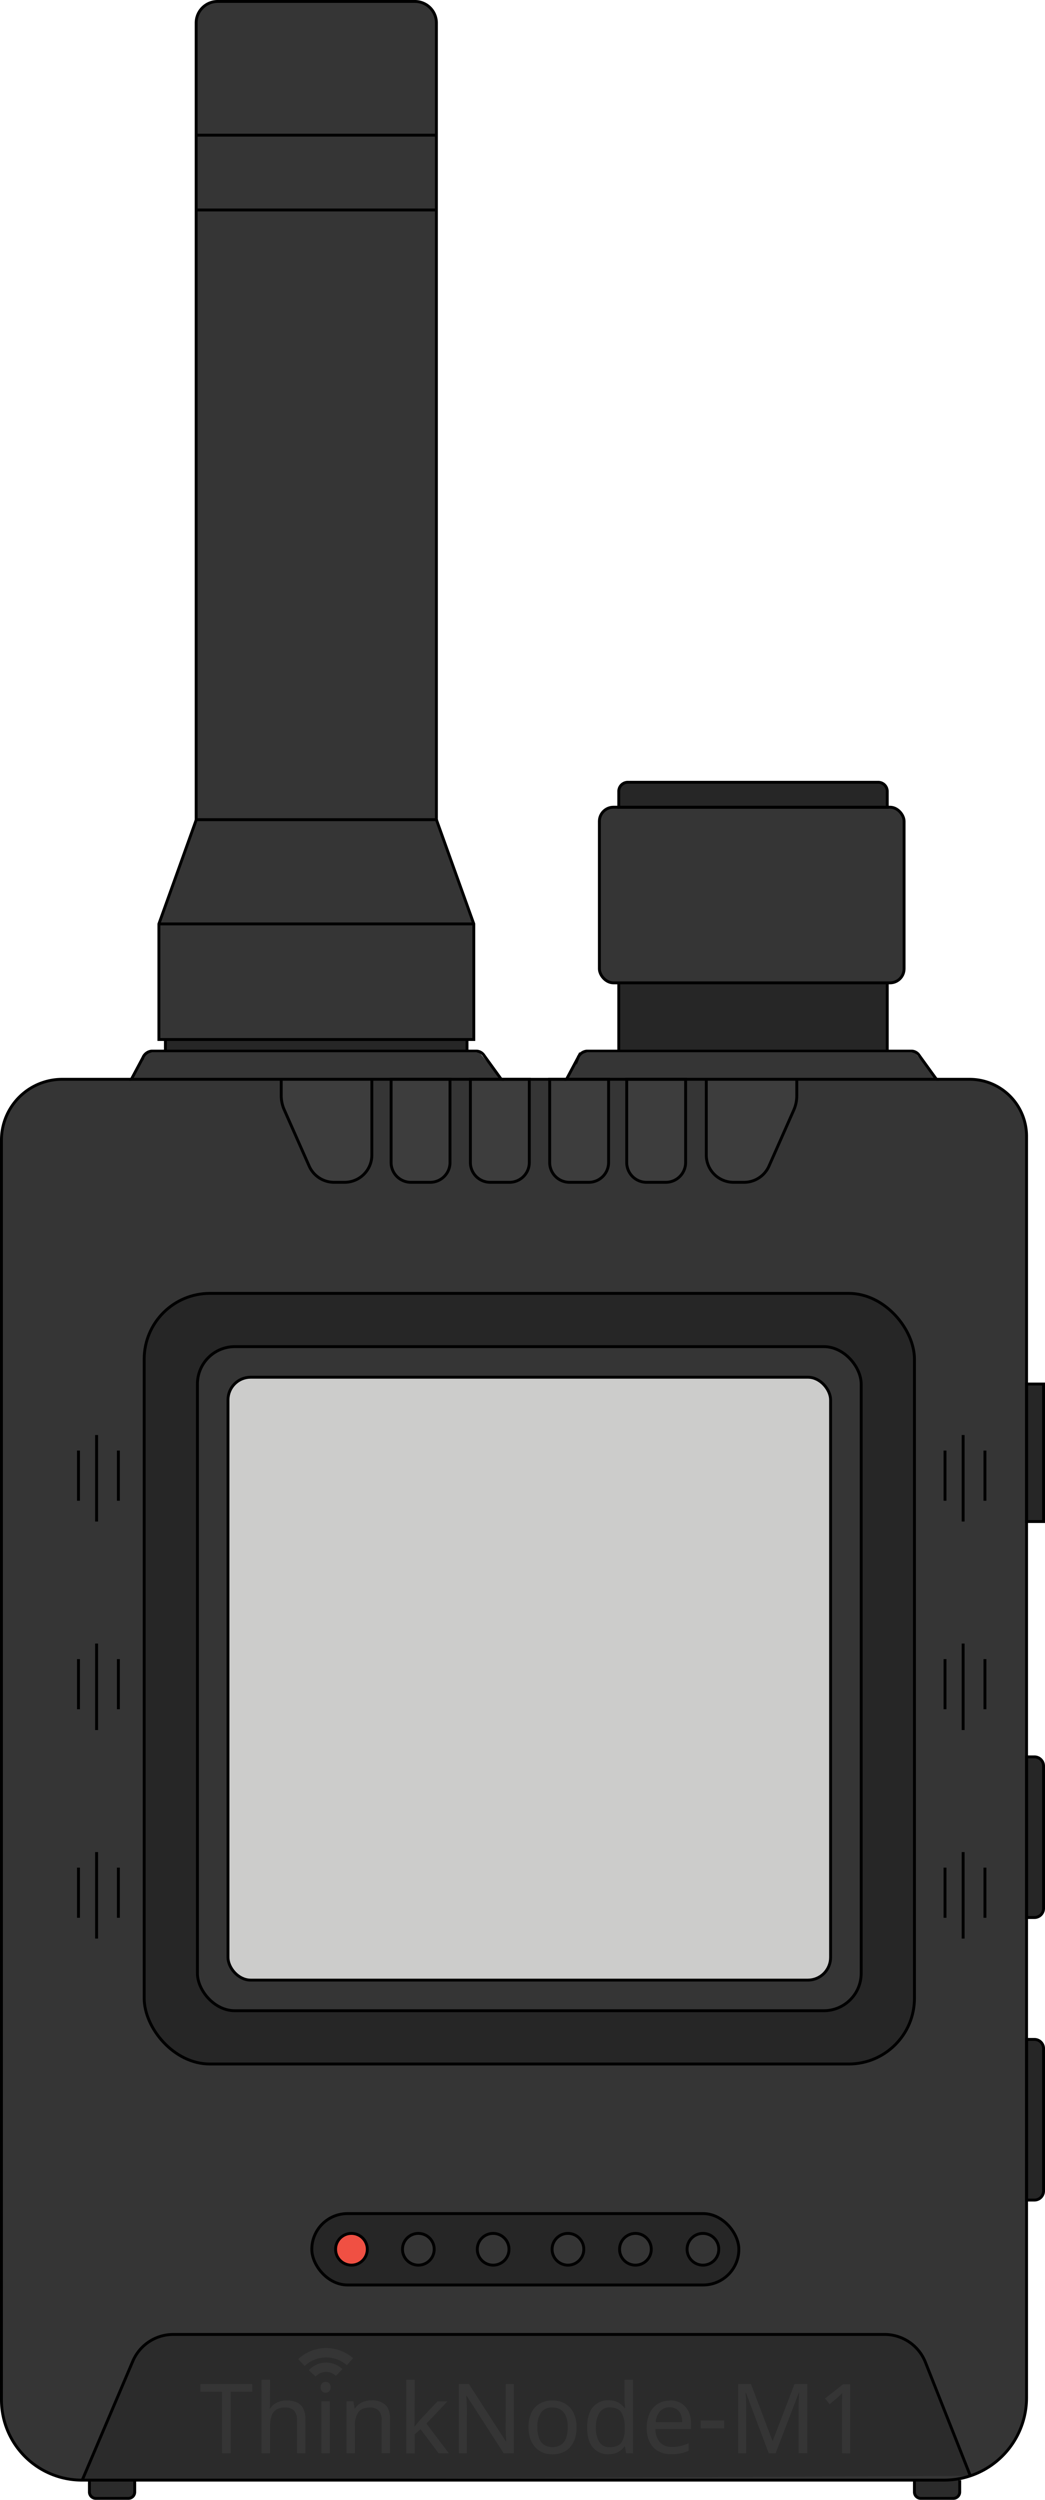 <svg xmlns:inkscape="http://www.inkscape.org/namespaces/inkscape" xmlns:sodipodi="http://sodipodi.sourceforge.net/DTD/sodipodi-0.dtd" xmlns="http://www.w3.org/2000/svg" xmlns:svg="http://www.w3.org/2000/svg" version="1.1" id="svg105" sodipodi:docname="thinknode_m1.svg" inkscape:version="1.4 (e7c3feb1, 2024-10-09)" viewBox="397.31 77.24 361 863.17">
  <sodipodi:namedview id="namedview105" pagecolor="#ffffff" bordercolor="#000000" borderopacity="0.25" inkscape:showpageshadow="2" inkscape:pageopacity="0.0" inkscape:pagecheckerboard="0" inkscape:deskcolor="#d1d1d1" inkscape:zoom="4.066786" inkscape:cx="564.94244" inkscape:cy="741.49463" inkscape:window-width="1472" inkscape:window-height="890" inkscape:window-x="0" inkscape:window-y="38" inkscape:window-maximized="1" inkscape:current-layer="Layer_3"/>
  <defs id="defs1">
    <style id="style1">.cls-1{fill:#353535;}.cls-2{fill:#262626;}.cls-3{fill:#cccccb;}.cls-4{fill:#2b2b2b;}.cls-5{fill:#f05043;}.cls-6{fill:#3d3d3d;}.cls-7{fill:#231f20;}.cls-8{fill:none;stroke:#000;stroke-miterlimit:10;}</style>
  </defs>
  <g id="Layer_3" data-name="Layer 3">
    <path class="cls-1" d="M720.82,449.91h11.45a19.68,19.68,0,0,1,19.67,19.68V905.12a28.48,28.48,0,0,1-28.47,28.48H425.72A27.77,27.77,0,0,1,397.81,906V470.82a21,21,0,0,1,21.13-20.91h23.74" id="path1"/>
    <rect class="cls-2" x="447.12" y="523.83" width="266.09" height="266.09" rx="22.7" id="rect1"/>
    <rect class="cls-1" x="465.51" y="542.22" width="229.3" height="229.3" rx="12.91" id="rect2"/>
    <rect class="cls-3" x="476.07" y="552.78" width="208.17" height="208.17" rx="7.83" id="rect3"/>
    <path class="cls-1" d="M507.38,77.74H472.16a7,7,0,0,0-7,7V359.93L452.2,396.26v39.91H561V396.26l-13.3-36V84.15a6.41,6.41,0,0,0-6.41-6.41Z" id="path3"/>
    <rect class="cls-2" x="454.25" y="436.17" width="104.38" height="3.65" id="rect4"/>
    <polygon class="cls-1" points="442.68 449.91 448.16 440.69 562.98 440.69 570.51 449.91 442.68 449.91" id="polygon4"/>
    <rect class="cls-1" x="604.37" y="355.96" width="105.26" height="60.65" rx="4.8" id="rect5"/>
    <path class="cls-2" d="M611.2,356v-5.48a3.13,3.13,0,0,1,3.13-3.13h86.35a3.13,3.13,0,0,1,3.13,3.13V356Z" id="path5"/>
    <rect class="cls-2" x="611.07" y="416.61" width="92.74" height="23.22" id="rect6"/>
    <polygon class="cls-1" points="592.99 449.91 598.47 440.69 713.42 440.69 720.82 449.91 592.99 449.91" id="polygon6"/>
    <rect class="cls-2" x="751.94" y="555.13" width="5.87" height="47.48" id="rect7"/>
    <path class="cls-2" d="M751.94,683.87h2.72a3.15,3.15,0,0,1,3.15,3.15v49.17a3.15,3.15,0,0,1-3.15,3.15h-2.72a0,0,0,0,1,0,0V683.87A0,0,0,0,1,751.94,683.87Z" id="path7"/>
    <path class="cls-2" d="M751.94,781.43h2.72a3.15,3.15,0,0,1,3.15,3.15v49.17a3.15,3.15,0,0,1-3.15,3.15h-2.72a0,0,0,0,1,0,0V781.43A0,0,0,0,1,751.94,781.43Z" id="path8"/>
    <path class="cls-4" d="M425.72,933.6l17.46-41.05a15.2,15.2,0,0,1,14-9.25H702.88A15.19,15.19,0,0,1,717,892.9l15.52,39.22" id="path9"/>
    <rect class="cls-2" x="505.03" y="841.57" width="147.52" height="24.65" rx="12.33" id="rect9"/>
    <circle class="cls-5" cx="518.72" cy="853.89" r="5.48" id="circle9"/>
    <circle class="cls-1" cx="640.14" cy="853.89" r="5.48" id="circle10"/>
    <circle class="cls-1" cx="541.83" cy="853.89" r="5.48" id="circle11"/>
    <circle class="cls-1" cx="567.67" cy="853.89" r="5.48" id="circle12"/>
    <circle class="cls-1" cx="593.51" cy="853.89" r="5.48" id="circle13"/>
    <circle class="cls-1" cx="616.82" cy="853.89" r="5.48" id="circle14"/>
    <path class="cls-4" d="M428.2,933.6v4.1a2.21,2.21,0,0,0,2.22,2.21h11.22a2.21,2.21,0,0,0,2.21-2.21v-4.1" id="path14"/>
    <path class="cls-4" d="M713.2,933.6v4.1a2.21,2.21,0,0,0,2.22,2.21h11.22a2.21,2.21,0,0,0,2.21-2.21v-4.1" id="path15"/>
    <path class="cls-6" d="M494.46,449.91v5.59a12.22,12.22,0,0,0,1.05,4.95l8.6,19.42a9.43,9.43,0,0,0,8.62,5.61h3.61a9.43,9.43,0,0,0,9.43-9.43V449.91" id="path16"/>
    <path class="cls-6" d="M672.56,449.91v5.59a12.22,12.22,0,0,1-1,4.95l-8.6,19.42a9.43,9.43,0,0,1-8.62,5.61h-3.61a9.43,9.43,0,0,1-9.43-9.43V449.91" id="path17"/>
    <path class="cls-6" d="M532.42,449.91h20.35a0,0,0,0,1,0,0v28.72a6.85,6.85,0,0,1-6.85,6.85h-6.65a6.85,6.85,0,0,1-6.85-6.85V449.91A0,0,0,0,1,532.42,449.91Z" id="path18"/>
    <path class="cls-6" d="M559.81,449.91h20.35a0,0,0,0,1,0,0v28.72a6.85,6.85,0,0,1-6.85,6.85h-6.65a6.85,6.85,0,0,1-6.85-6.85V449.91A0,0,0,0,1,559.81,449.91Z" id="path19"/>
    <path class="cls-6" d="M587.2,449.91h20.35a0,0,0,0,1,0,0v28.72a6.85,6.85,0,0,1-6.85,6.85h-6.65a6.85,6.85,0,0,1-6.85-6.85V449.91A0,0,0,0,1,587.2,449.91Z" id="path20"/>
    <path class="cls-6" d="M613.81,449.91h20.35a0,0,0,0,1,0,0v28.72a6.85,6.85,0,0,1-6.85,6.85h-6.65a6.85,6.85,0,0,1-6.85-6.85V449.91A0,0,0,0,1,613.81,449.91Z" id="path21"/>
    <path class="cls-1" d="M477,924.32h-3V903.09h-7.46v-2.65h17.9v2.65H477Z" id="path51"/>
    <path class="cls-1" d="M490.59,906.36c0,.43,0,.86,0,1.31s-.07.85-.12,1.2h.2a5.17,5.17,0,0,1,1.44-1.54,7.08,7.08,0,0,1,1.94-.92,7.81,7.81,0,0,1,2.21-.31,8.61,8.61,0,0,1,3.63.68,4.62,4.62,0,0,1,2.19,2.13,8.22,8.22,0,0,1,.73,3.74v11.67h-2.9V912.85a4.72,4.72,0,0,0-1-3.24,3.92,3.92,0,0,0-3.05-1.07,5.65,5.65,0,0,0-3.14.75,4.07,4.07,0,0,0-1.62,2.21,11.17,11.17,0,0,0-.49,3.56v9.26h-2.94V898.91h2.94Z" id="path52"/>
    <path class="cls-1" d="M509.82,899.67a1.73,1.73,0,0,1,1.19.46,2.17,2.17,0,0,1,0,2.82,1.74,1.74,0,0,1-1.19.47,1.77,1.77,0,0,1-1.24-.47,2.24,2.24,0,0,1,0-2.82A1.76,1.76,0,0,1,509.82,899.67Zm1.44,6.73v17.92h-2.94V906.4Z" id="path53"/>
    <path class="cls-1" d="M525.58,906.06a6.8,6.8,0,0,1,4.85,1.56c1.09,1,1.63,2.71,1.63,5v11.67h-2.91V912.85a4.67,4.67,0,0,0-1-3.24,3.88,3.88,0,0,0-3-1.07c-2,0-3.36.56-4.11,1.67a8.54,8.54,0,0,0-1.14,4.82v9.29H517V906.4h2.37l.44,2.44h.16a5.68,5.68,0,0,1,1.49-1.56,6.41,6.41,0,0,1,2-.92A8.13,8.13,0,0,1,525.58,906.06Z" id="path54"/>
    <path class="cls-1" d="M540.53,912.18c0,.36,0,.83,0,1.41s-.07,1.08-.09,1.5h.14l.6-.77.82-1c.28-.34.52-.63.72-.85l5.72-6.05h3.44l-7.26,7.66,7.76,10.26h-3.54L542.57,916l-2,1.78v6.58h-2.91V898.91h2.91Z" id="path55"/>
    <path class="cls-1" d="M574.81,924.32H571.3l-12.78-19.83h-.13c0,.51.08,1.12.11,1.82s.07,1.45.1,2.24,0,1.61,0,2.43v13.34h-2.77V900.44h3.48l12.74,19.77h.13c0-.36-.05-.89-.08-1.6s-.07-1.5-.1-2.35,0-1.62,0-2.34V900.44h2.81Z" id="path56"/>
    <path class="cls-1" d="M596.48,915.33a12.32,12.32,0,0,1-.58,4,8.32,8.32,0,0,1-1.67,2.93,7,7,0,0,1-2.65,1.82,9.31,9.31,0,0,1-3.46.62,8.63,8.63,0,0,1-3.28-.62,7.29,7.29,0,0,1-2.61-1.82,8.57,8.57,0,0,1-1.72-2.93,11.76,11.76,0,0,1-.62-4,11.43,11.43,0,0,1,1-5,7.12,7.12,0,0,1,2.87-3.14,8.76,8.76,0,0,1,4.45-1.09,8.4,8.4,0,0,1,4.3,1.09,7.45,7.45,0,0,1,2.91,3.14A11,11,0,0,1,596.48,915.33Zm-13.54,0a10.93,10.93,0,0,0,.55,3.66,4.82,4.82,0,0,0,1.72,2.39,5.69,5.69,0,0,0,5.95,0,4.78,4.78,0,0,0,1.73-2.39,10.93,10.93,0,0,0,.55-3.66,10.36,10.36,0,0,0-.57-3.65,4.84,4.84,0,0,0-1.72-2.32,5,5,0,0,0-3-.82,4.5,4.5,0,0,0-4,1.8A8.79,8.79,0,0,0,582.94,915.33Z" id="path57"/>
    <path class="cls-1" d="M607.49,924.66a6.67,6.67,0,0,1-5.35-2.33c-1.34-1.54-2-3.86-2-6.94s.67-5.4,2-7a6.74,6.74,0,0,1,5.37-2.36,7.71,7.71,0,0,1,2.44.35,6.37,6.37,0,0,1,1.81,1,6.58,6.58,0,0,1,1.3,1.34h.2c0-.29-.06-.72-.11-1.29s-.09-1-.09-1.36v-7.15H616v25.41h-2.38l-.43-2.4h-.14a6.51,6.51,0,0,1-1.3,1.38,5.9,5.9,0,0,1-1.82,1A7.4,7.4,0,0,1,607.49,924.66Zm.46-2.44c1.9,0,3.23-.52,4-1.56a7.84,7.84,0,0,0,1.16-4.7v-.53a9.84,9.84,0,0,0-1.11-5.14c-.73-1.19-2.09-1.79-4.08-1.79a4,4,0,0,0-3.56,1.89,9.46,9.46,0,0,0-1.19,5.07,9,9,0,0,0,1.19,5A4,4,0,0,0,608,922.22Z" id="path58"/>
    <path class="cls-1" d="M628.62,906.06a7.53,7.53,0,0,1,4,1,6.62,6.62,0,0,1,2.54,2.82,9.69,9.69,0,0,1,.89,4.27v1.77H623.74a6.75,6.75,0,0,0,1.56,4.63,5.42,5.42,0,0,0,4.16,1.59,12.58,12.58,0,0,0,3-.32,16.78,16.78,0,0,0,2.72-.92v2.58a13.84,13.84,0,0,1-2.71.89,16.15,16.15,0,0,1-3.17.28,9.46,9.46,0,0,1-4.5-1,7.15,7.15,0,0,1-3-3.09,10.61,10.61,0,0,1-1.09-5,12,12,0,0,1,1-5,7.33,7.33,0,0,1,6.94-4.38Zm0,2.41a4.26,4.26,0,0,0-3.33,1.36,6.34,6.34,0,0,0-1.45,3.76h9.13a7.05,7.05,0,0,0-.47-2.68,3.94,3.94,0,0,0-1.42-1.79A4.33,4.33,0,0,0,628.59,908.47Z" id="path59"/>
    <path class="cls-1" d="M639.36,913h8.1v2.74h-8.1Z" id="path60"/>
    <path class="cls-1" d="M662.87,924.32,655,903.39h-.13c0,.44.08,1,.12,1.7s.06,1.45.08,2.26,0,1.65,0,2.49v14.48h-2.77V900.44h4.45L664.15,920h.13l7.49-19.57h4.42v23.88h-3V909.64c0-.78,0-1.55,0-2.32s.06-1.5.1-2.18.08-1.25.1-1.72h-.13l-8,20.9Z" id="path61"/>
    <path class="cls-1" d="M688.16,924.32V909.41c0-.63,0-1.3,0-2s0-1.42.07-2.1,0-1.27,0-1.76c-.35.38-.66.69-.92.92s-.6.54-1,.92l-2.41,2-1.57-2,6.26-4.89H691v23.88Z" id="path62"/>
    <path class="cls-1" d="M502.55,894.19l-2.22-2.37a14.1,14.1,0,0,1,18.94-.33l-2.13,2.44a10.9,10.9,0,0,0-7.16-2.69A10.78,10.78,0,0,0,502.55,894.19Z" id="path63"/>
    <path class="cls-1" d="M506.38,897.85l-2.4-2.18a8.08,8.08,0,0,1,11.61-.39l-2.24,2.33a4.85,4.85,0,0,0-7,.24Z" id="path64"/>
  </g>
  <g id="Layer_2" data-name="Layer 2">
    <path class="cls-8" d="M472.55,77.74h68.09a7.43,7.43,0,0,1,7.43,7.43V360.26a0,0,0,0,1,0,0h-83a0,0,0,0,1,0,0V85.17A7.43,7.43,0,0,1,472.55,77.74Z" id="path65"/>
    <line class="cls-8" x1="465.12" y1="123.91" x2="548.07" y2="123.91" id="line65"/>
    <line class="cls-8" x1="465.12" y1="149.74" x2="548.07" y2="149.74" id="line66"/>
    <polyline class="cls-8" points="465.12 360.26 452.2 396.26 452.2 436.17 560.99 436.17 560.99 396.26 548.07 360.26" id="polyline66"/>
    <line class="cls-8" x1="452.2" y1="396.26" x2="560.98" y2="396.26" id="line67"/>
    <path class="cls-8" d="M449.69,440.17H562a3.26,3.26,0,0,1,2.56,1.55l5.93,8.19H442.68l4-7.49A3.65,3.65,0,0,1,449.69,440.17Z" id="path67"/>
    <path class="cls-8" d="M600,440.17H712.33a3.24,3.24,0,0,1,2.56,1.55l5.93,8.19H593l4-7.49A3.65,3.65,0,0,1,600,440.17Z" id="path68"/>
    <line class="cls-8" x1="454.45" y1="436.17" x2="454.45" y2="439.83" id="line68"/>
    <line class="cls-8" x1="558.64" y1="436.17" x2="558.64" y2="439.83" id="line69"/>
    <rect class="cls-8" x="604.37" y="355.96" width="105.26" height="60.65" rx="4.87" id="rect69"/>
    <line class="cls-8" x1="611.07" y1="416.61" x2="611.07" y2="439.83" id="line70"/>
    <line class="cls-8" x1="703.81" y1="416.61" x2="703.81" y2="439.83" id="line71"/>
    <path class="cls-8" d="M614.2,347.35h86.48a3.13,3.13,0,0,1,3.13,3.13V356a0,0,0,0,1,0,0H611.07a0,0,0,0,1,0,0v-5.48A3.13,3.13,0,0,1,614.2,347.35Z" id="path71"/>
    <line class="cls-8" x1="570.51" y1="449.91" x2="592.99" y2="449.91" id="line72"/>
    <path class="cls-8" d="M720.82,449.91h11.45a19.68,19.68,0,0,1,19.67,19.68V905.12a28.48,28.48,0,0,1-28.47,28.48H425.72A27.77,27.77,0,0,1,397.81,906V470.82a21,21,0,0,1,21.13-20.91h23.74" id="path72"/>
    <rect class="cls-8" x="447.12" y="523.83" width="266.09" height="266.09" rx="22.7" id="rect72"/>
    <rect class="cls-8" x="465.51" y="542.22" width="229.3" height="229.3" rx="12.91" id="rect73"/>
    <rect class="cls-8" x="476.07" y="552.78" width="208.17" height="208.17" rx="7.83" id="rect74"/>
    <path class="cls-8" d="M494.46,449.91v5.59a12.22,12.22,0,0,0,1.05,4.95l8.6,19.42a9.43,9.43,0,0,0,8.62,5.61h3.61a9.43,9.43,0,0,0,9.43-9.43V449.91" id="path74"/>
    <path class="cls-8" d="M672.56,449.91v5.59a12.22,12.22,0,0,1-1,4.95l-8.6,19.42a9.43,9.43,0,0,1-8.62,5.61h-3.61a9.43,9.43,0,0,1-9.43-9.43V449.91" id="path75"/>
    <path class="cls-8" d="M532.42,449.91h20.35a0,0,0,0,1,0,0v28.72a6.85,6.85,0,0,1-6.85,6.85h-6.65a6.85,6.85,0,0,1-6.85-6.85V449.91A0,0,0,0,1,532.42,449.91Z" id="path76"/>
    <path class="cls-8" d="M559.81,449.91h20.35a0,0,0,0,1,0,0v28.72a6.85,6.85,0,0,1-6.85,6.85h-6.65a6.85,6.85,0,0,1-6.85-6.85V449.91A0,0,0,0,1,559.81,449.91Z" id="path77"/>
    <path class="cls-8" d="M587.2,449.91h20.35a0,0,0,0,1,0,0v28.72a6.85,6.85,0,0,1-6.85,6.85h-6.65a6.85,6.85,0,0,1-6.85-6.85V449.91A0,0,0,0,1,587.2,449.91Z" id="path78"/>
    <path class="cls-8" d="M613.81,449.91h20.35a0,0,0,0,1,0,0v28.72a6.85,6.85,0,0,1-6.85,6.85h-6.65a6.85,6.85,0,0,1-6.85-6.85V449.91A0,0,0,0,1,613.81,449.91Z" id="path79"/>
    <rect class="cls-8" x="751.94" y="555.13" width="5.87" height="47.48" id="rect79"/>
    <path class="cls-8" d="M751.94,683.87h2.72a3.15,3.15,0,0,1,3.15,3.15v49.17a3.15,3.15,0,0,1-3.15,3.15h-2.72a0,0,0,0,1,0,0V683.87A0,0,0,0,1,751.94,683.87Z" id="path80"/>
    <path class="cls-8" d="M751.94,781.43h2.72a3.15,3.15,0,0,1,3.15,3.15v49.17a3.15,3.15,0,0,1-3.15,3.15h-2.72a0,0,0,0,1,0,0V781.43A0,0,0,0,1,751.94,781.43Z" id="path81"/>
    <path class="cls-8" d="M425.72,933.6l17.46-41.05a15.2,15.2,0,0,1,14-9.25H702.88A15.19,15.19,0,0,1,717,892.9l15.52,39.22" id="path82"/>
    <rect class="cls-8" x="505.03" y="841.57" width="147.52" height="24.65" rx="12.33" id="rect82"/>
    <circle class="cls-8" cx="518.72" cy="853.89" r="5.48" id="circle82"/>
    <circle class="cls-8" cx="640.14" cy="853.89" r="5.48" id="circle83"/>
    <circle class="cls-8" cx="541.83" cy="853.89" r="5.48" id="circle84"/>
    <circle class="cls-8" cx="567.67" cy="853.89" r="5.48" id="circle85"/>
    <circle class="cls-8" cx="593.51" cy="853.89" r="5.48" id="circle86"/>
    <circle class="cls-8" cx="616.82" cy="853.89" r="5.48" id="circle87"/>
    <line class="cls-8" x1="430.68" y1="572.74" x2="430.68" y2="602.61" id="line87"/>
    <line class="cls-8" x1="424.42" y1="595.43" x2="424.42" y2="578.11" id="line88"/>
    <line class="cls-8" x1="438.21" y1="595.43" x2="438.21" y2="578.11" id="line89"/>
    <line class="cls-8" x1="430.68" y1="644.74" x2="430.68" y2="674.61" id="line90"/>
    <line class="cls-8" x1="424.42" y1="667.43" x2="424.42" y2="650.11" id="line91"/>
    <line class="cls-8" x1="438.21" y1="667.43" x2="438.21" y2="650.11" id="line92"/>
    <line class="cls-8" x1="430.68" y1="716.74" x2="430.68" y2="746.61" id="line93"/>
    <line class="cls-8" x1="424.42" y1="739.43" x2="424.42" y2="722.11" id="line94"/>
    <line class="cls-8" x1="438.21" y1="739.43" x2="438.21" y2="722.11" id="line95"/>
    <line class="cls-8" x1="730.03" y1="572.74" x2="730.03" y2="602.61" id="line96"/>
    <line class="cls-8" x1="723.77" y1="595.43" x2="723.77" y2="578.11" id="line97"/>
    <line class="cls-8" x1="737.56" y1="595.43" x2="737.56" y2="578.11" id="line98"/>
    <line class="cls-8" x1="730.03" y1="644.74" x2="730.03" y2="674.61" id="line99"/>
    <line class="cls-8" x1="723.77" y1="667.43" x2="723.77" y2="650.11" id="line100"/>
    <line class="cls-8" x1="737.56" y1="667.43" x2="737.56" y2="650.11" id="line101"/>
    <line class="cls-8" x1="730.03" y1="716.74" x2="730.03" y2="746.61" id="line102"/>
    <line class="cls-8" x1="723.77" y1="739.43" x2="723.77" y2="722.11" id="line103"/>
    <line class="cls-8" x1="737.56" y1="739.43" x2="737.56" y2="722.11" id="line104"/>
    <path class="cls-8" d="M428.2,933.6v4.1a2.21,2.21,0,0,0,2.22,2.21h11.22a2.21,2.21,0,0,0,2.21-2.21v-4.1" id="path104"/>
    <path class="cls-8" d="M713.2,933.6v4.1a2.21,2.21,0,0,0,2.22,2.21h11.22a2.21,2.21,0,0,0,2.21-2.21v-4.1" id="path105"/>
  </g>
</svg>